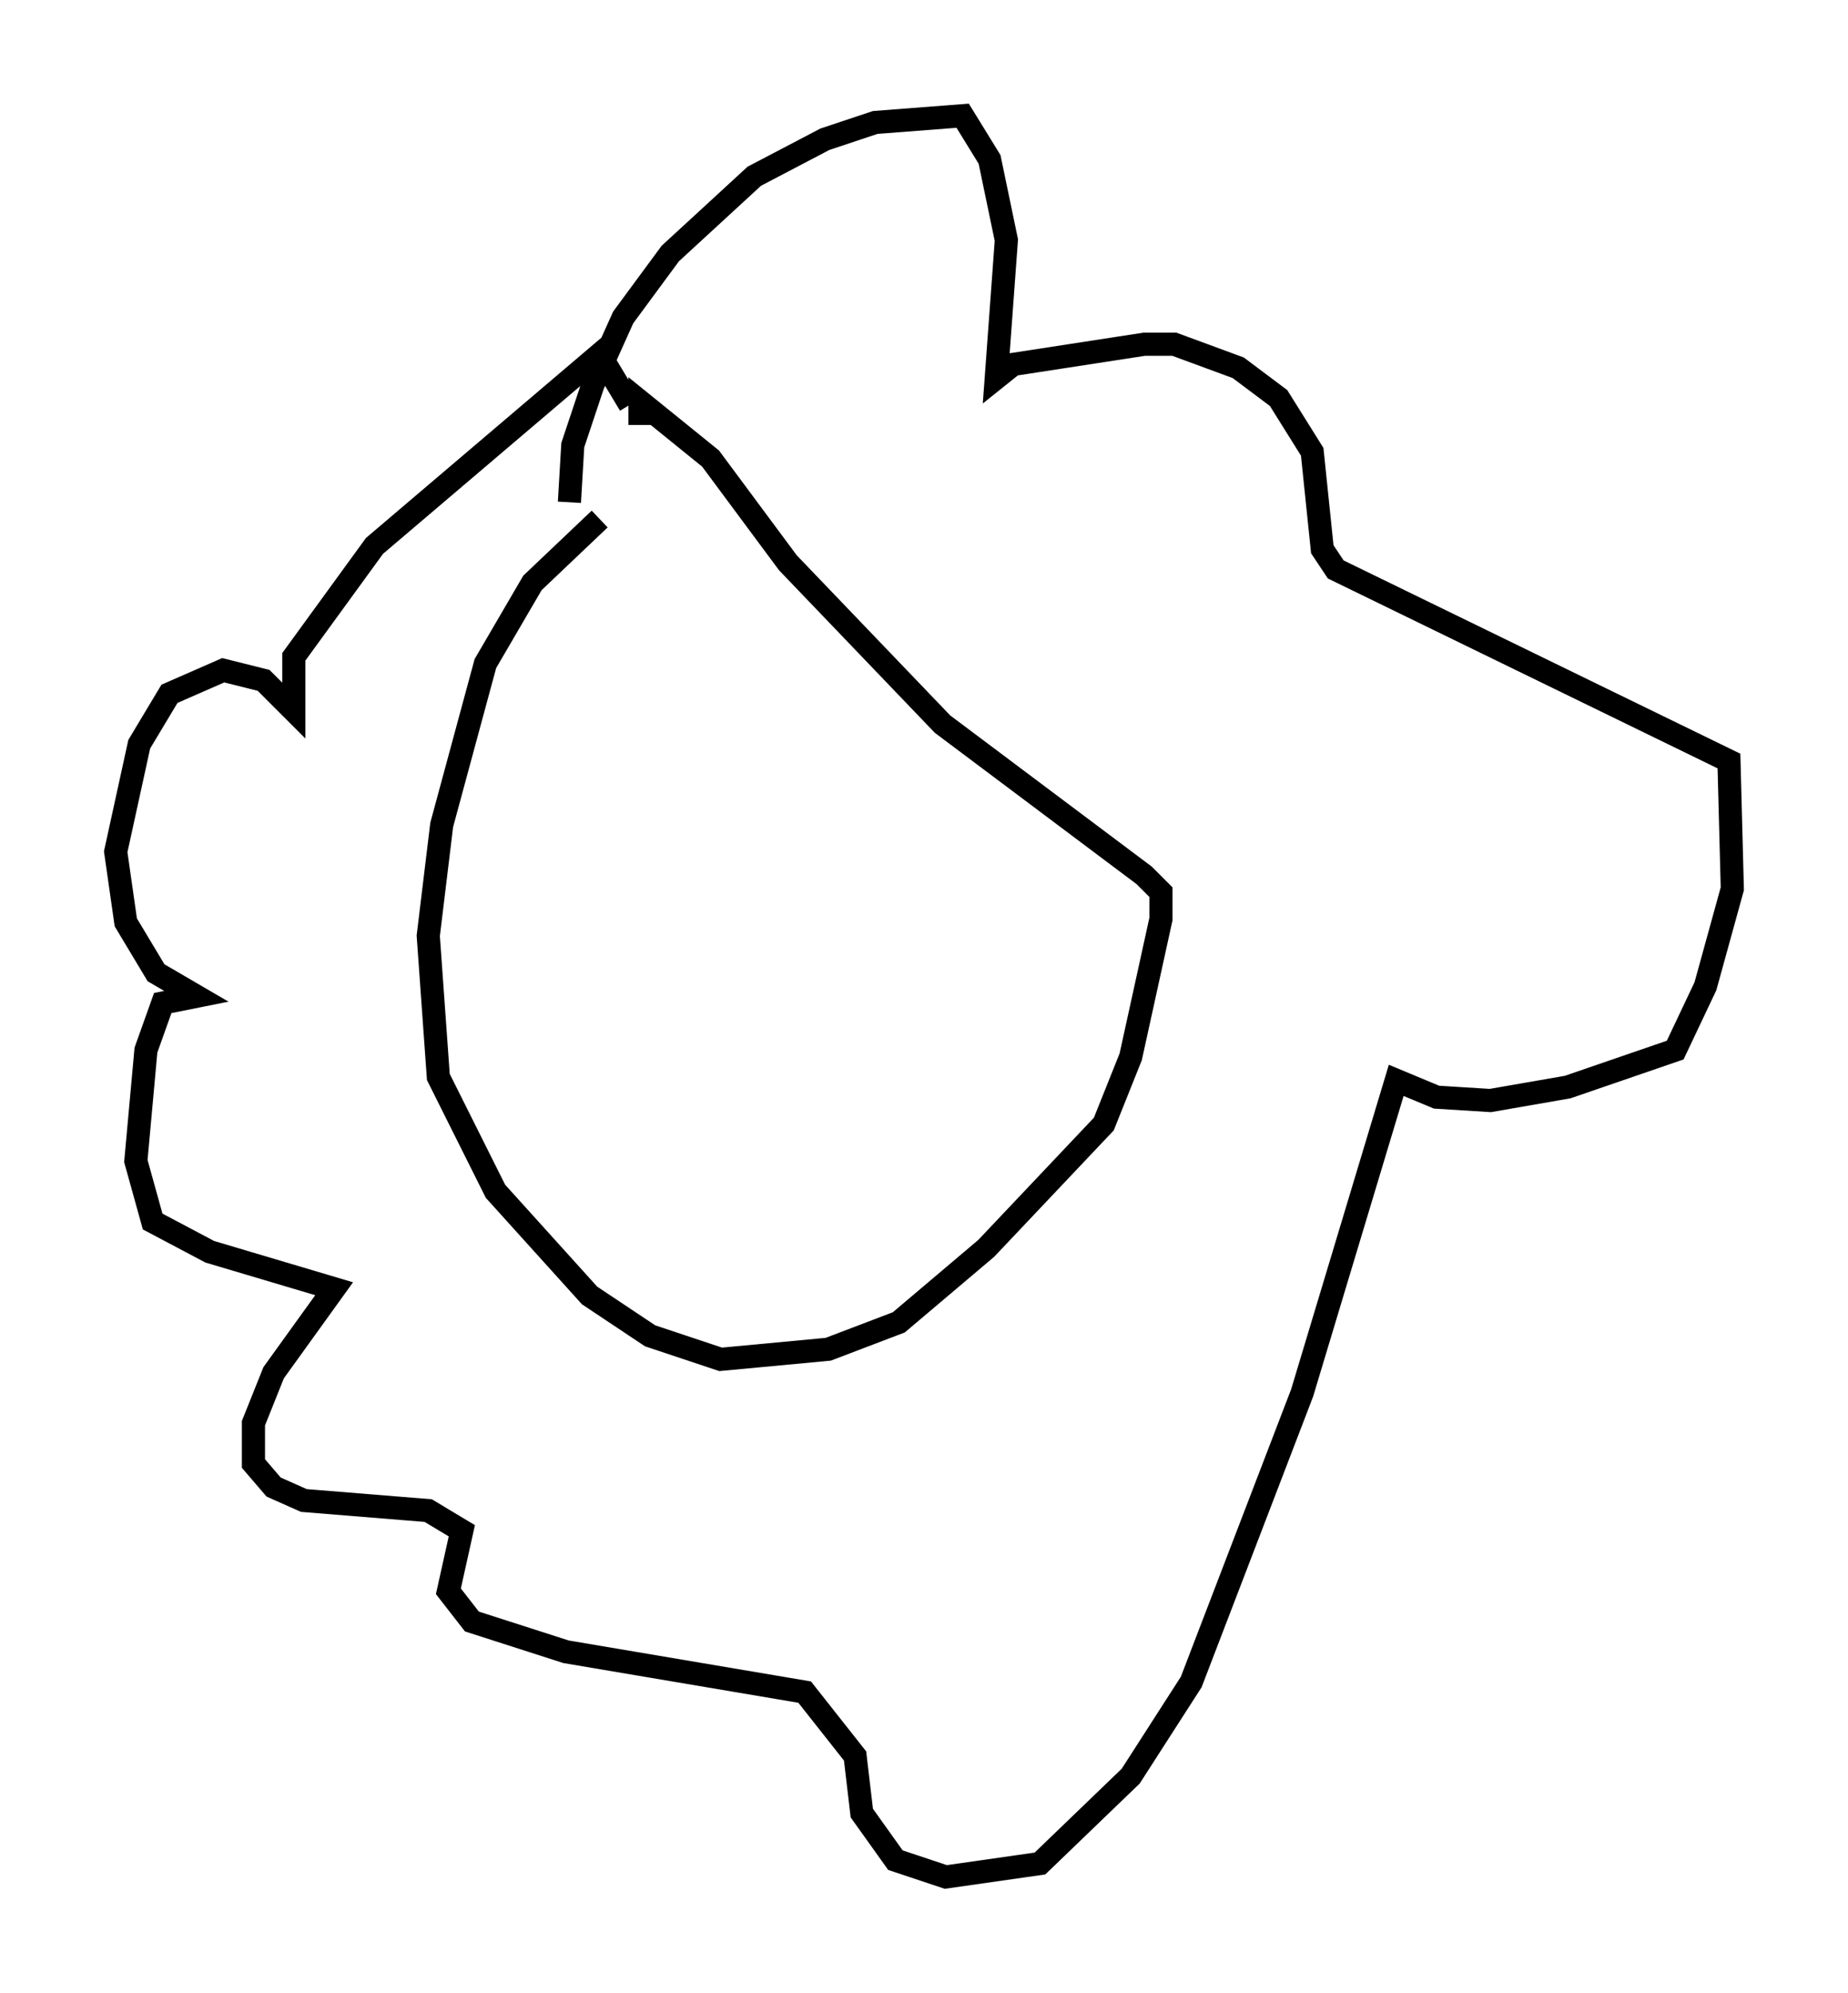 <?xml version="1.0" encoding="utf-8" ?>
<svg baseProfile="full" height="86.112" version="1.1" width="79.866" xmlns="http://www.w3.org/2000/svg" xmlns:ev="http://www.w3.org/2001/xml-events" xmlns:xlink="http://www.w3.org/1999/xlink"><defs /><rect fill="white" height="86.112" width="79.866" x="0" y="0" /><path d="M30.274, 21.123 m-4.358, 1.307 l-2.905, 2.76 -2.034, 3.486 l-1.888, 6.972 -0.581, 4.793 l0.436, 6.101 2.469, 4.939 l4.067, 4.503 2.615, 1.743 l3.05, 1.017 4.648, -0.436 l3.05, -1.162 3.777, -3.196 l5.084, -5.374 1.162, -2.905 l1.307, -5.955 0.0, -1.162 l-0.726, -0.726 -8.715, -6.536 l-6.682, -6.972 -3.341, -4.503 l-3.05, -2.469 0.0, 1.017 m-3.05, 3.341 l0.145, -2.469 0.872, -2.615 l1.307, -2.905 2.034, -2.76 l3.631, -3.341 3.05, -1.598 l2.179, -0.726 3.777, -0.291 l1.162, 1.888 0.726, 3.486 l-0.436, 5.955 0.726, -0.581 l5.665, -0.872 1.307, 0.0 l2.76, 1.017 1.743, 1.307 l1.453, 2.324 0.436, 4.212 l0.581, 0.872 16.994, 8.279 l0.145, 5.52 -1.162, 4.212 l-1.307, 2.76 -4.648, 1.598 l-3.341, 0.581 -2.324, -0.145 l-1.743, -0.726 -4.067, 13.508 l-4.793, 12.492 -2.615, 4.067 l-3.922, 3.777 -4.067, 0.581 l-2.179, -0.726 -1.453, -2.034 l-0.291, -2.469 -2.179, -2.76 l-10.313, -1.743 -4.067, -1.307 l-1.017, -1.307 0.581, -2.615 l-1.453, -0.872 -5.374, -0.436 l-1.307, -0.581 -0.872, -1.017 l0.0, -1.743 0.872, -2.179 l2.615, -3.631 -5.374, -1.598 l-2.469, -1.307 -0.726, -2.615 l0.436, -4.793 0.726, -2.034 l1.453, -0.291 -1.743, -1.017 l-1.307, -2.179 -0.436, -3.05 l1.017, -4.648 1.307, -2.179 l2.324, -1.017 1.743, 0.436 l1.307, 1.307 0.0, -2.324 l3.486, -4.793 9.732, -8.279 l1.307, 2.179 " fill="none" stroke="black" stroke-width="1" /></svg>